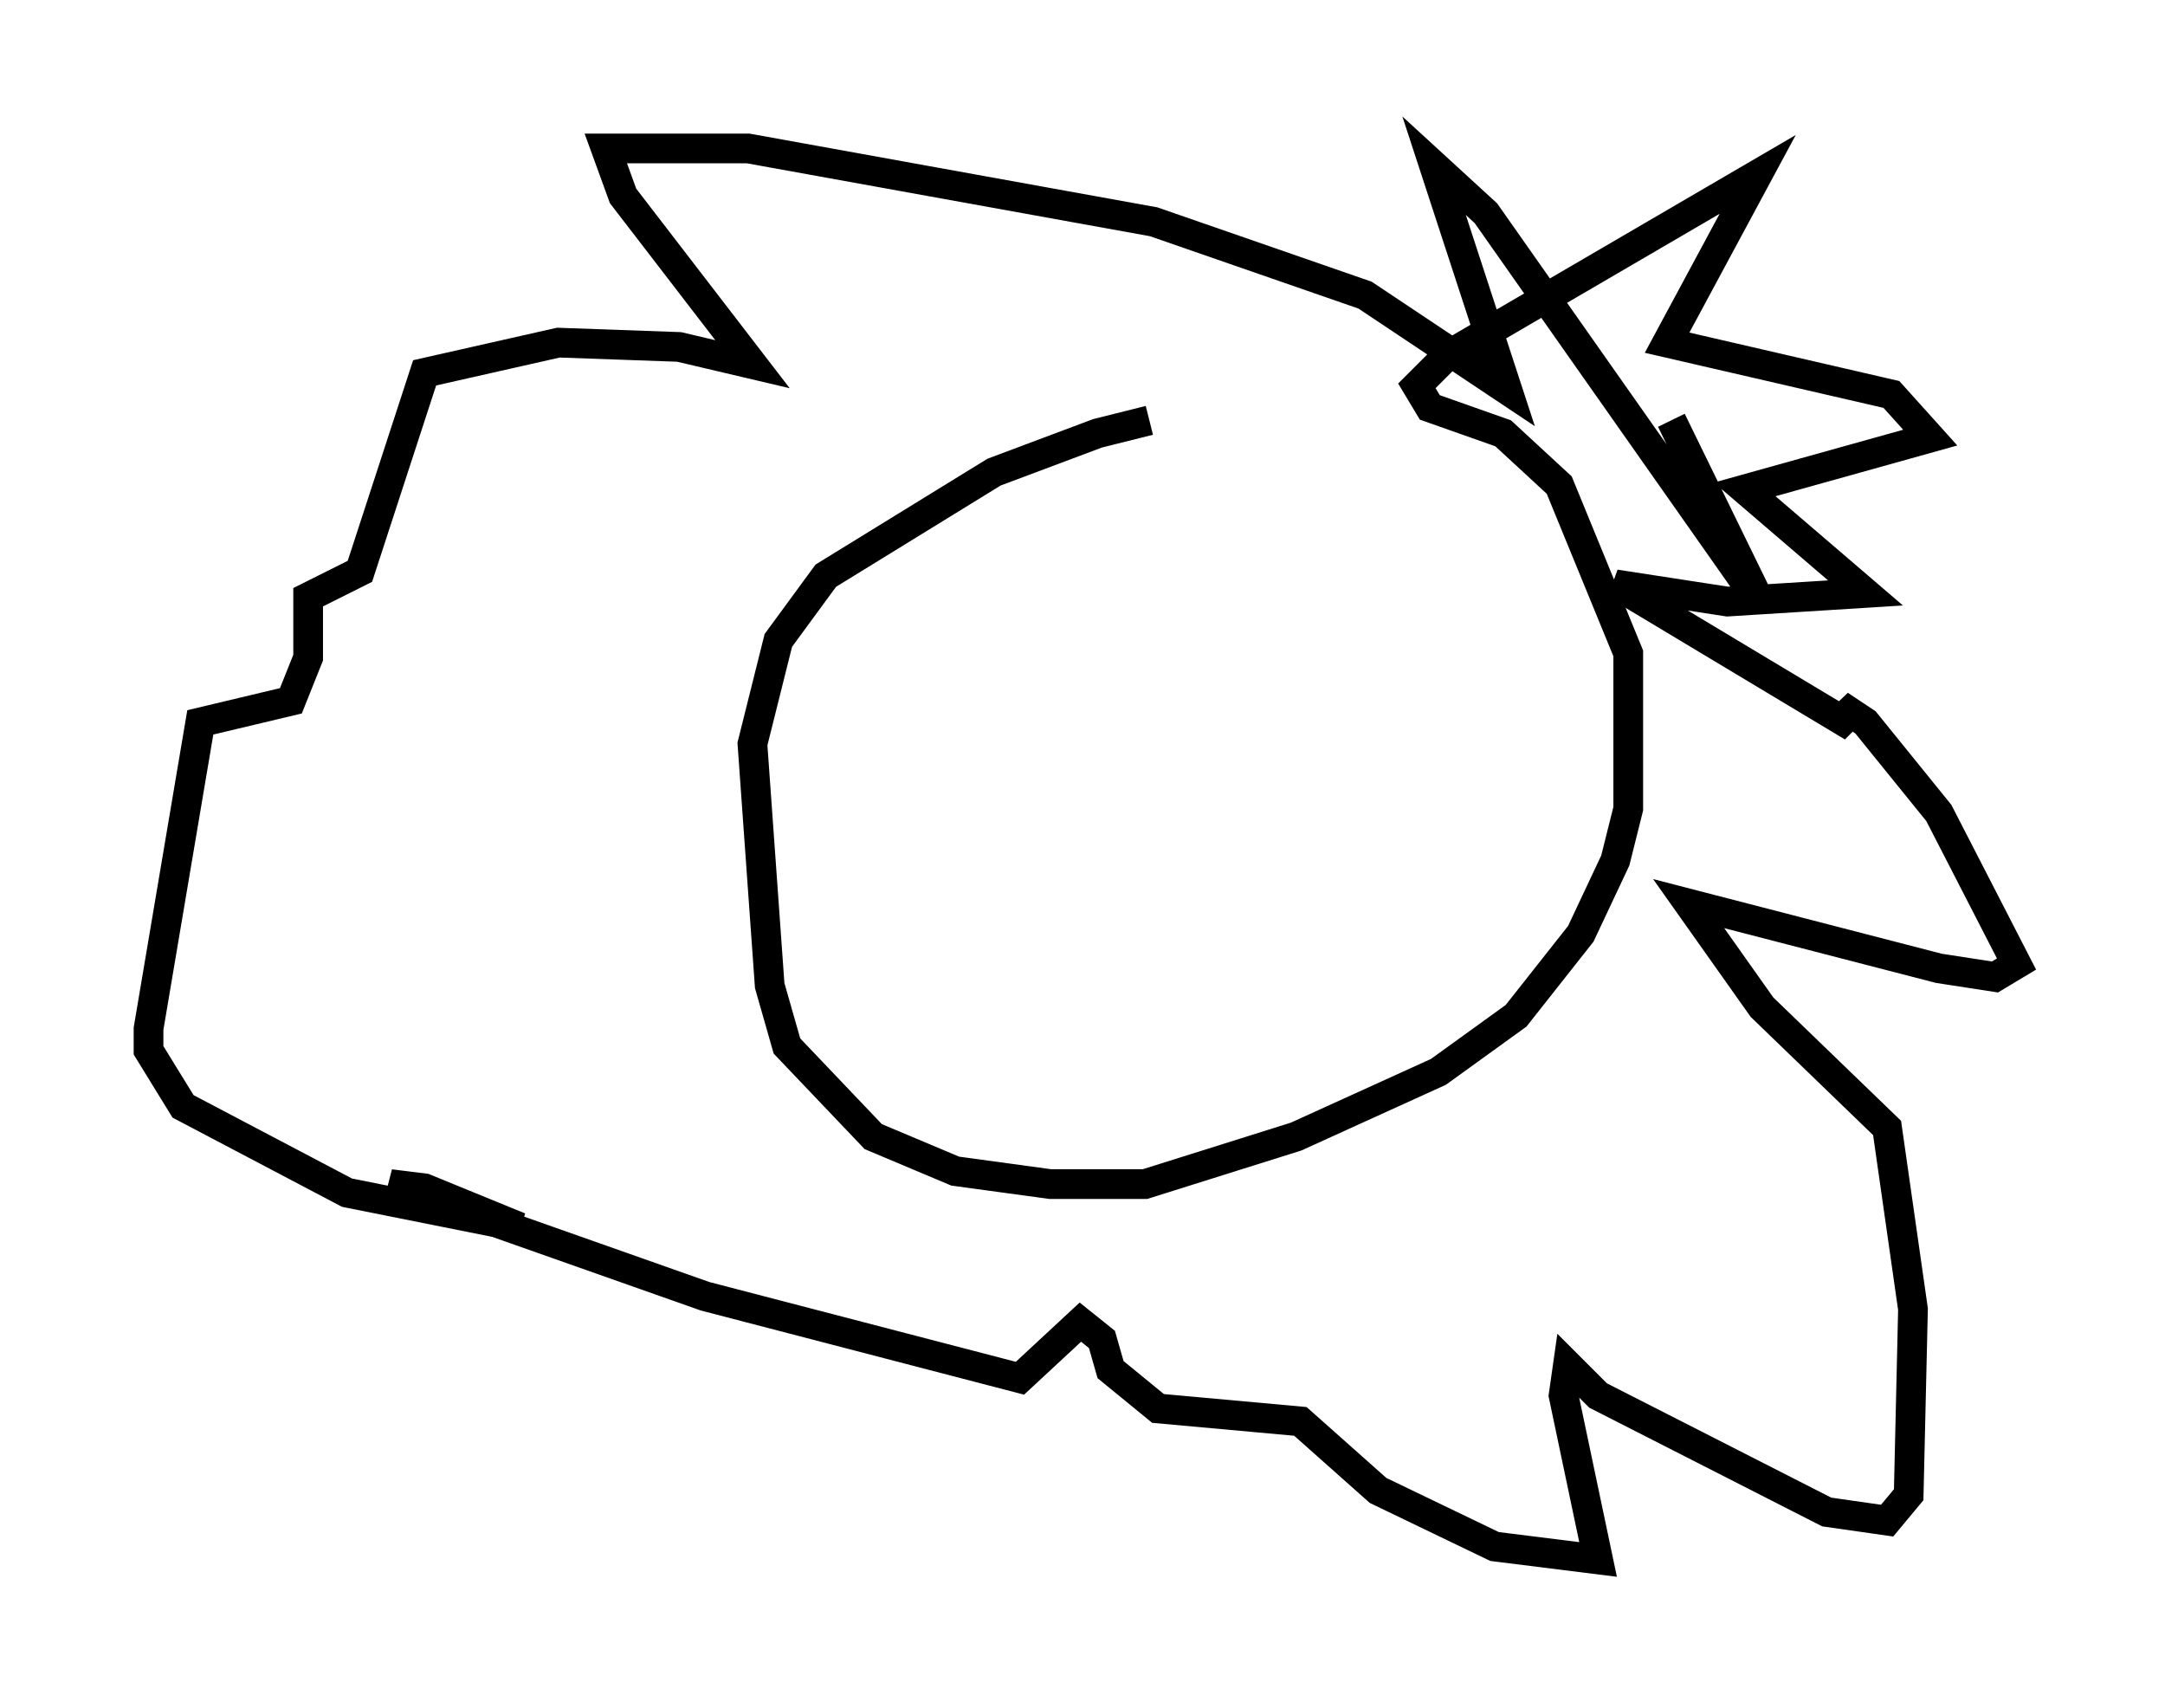 <?xml version="1.0" encoding="utf-8" ?>
<svg baseProfile="full" height="57.497" version="1.1" width="72.894" xmlns="http://www.w3.org/2000/svg" xmlns:ev="http://www.w3.org/2001/xml-events" xmlns:xlink="http://www.w3.org/1999/xlink"><defs /><rect fill="white" height="57.497" width="72.894" x="0" y="0" /><path d="M46.106, 14.151 m-7.408, 0.0 l-1.743, 0.436 -3.486, 1.307 l-5.665, 3.486 -1.598, 2.179 l-0.872, 3.486 0.581, 8.134 l0.581, 2.034 2.905, 3.05 l2.76, 1.162 3.196, 0.436 l3.196, 0.0 5.084, -1.598 l4.793, -2.179 2.615, -1.888 l2.179, -2.76 1.162, -2.469 l0.436, -1.743 0.0, -5.229 l-2.324, -5.665 -1.888, -1.743 l-2.469, -0.872 -0.436, -0.726 l1.017, -1.017 10.458, -6.101 l-3.05, 5.665 7.553, 1.743 l1.307, 1.453 -6.246, 1.743 l4.067, 3.486 -4.648, 0.291 l-3.777, -0.581 7.989, 4.793 l-0.436, -0.726 0.872, 0.581 l2.469, 3.05 2.615, 5.084 l-0.726, 0.436 -1.888, -0.291 l-8.425, -2.179 2.469, 3.486 l4.212, 4.067 0.872, 6.101 l-0.145, 6.246 -0.726, 0.872 l-2.034, -0.291 -7.698, -3.922 l-1.017, -1.017 -0.145, 1.017 l1.162, 5.52 -3.486, -0.436 l-3.922, -1.888 -2.615, -2.324 l-4.793, -0.436 -1.598, -1.307 l-0.291, -1.017 -0.726, -0.581 l-2.034, 1.888 -10.603, -2.76 l-9.877, -3.486 -0.726, -0.291 l1.162, 0.145 3.196, 1.307 l-5.81, -1.162 -5.52, -2.905 l-1.162, -1.888 0.0, -0.726 l1.743, -10.313 3.05, -0.726 l0.581, -1.453 0.0, -2.034 l1.743, -0.872 2.179, -6.682 l4.503, -1.017 4.067, 0.145 l2.469, 0.581 -4.358, -5.665 l-0.581, -1.598 4.793, 0.0 l13.654, 2.469 7.117, 2.469 l4.793, 3.196 -2.469, -7.553 l1.743, 1.598 9.296, 13.218 l-3.05, -6.246 " fill="none" stroke="black" stroke-width="1" /></svg>